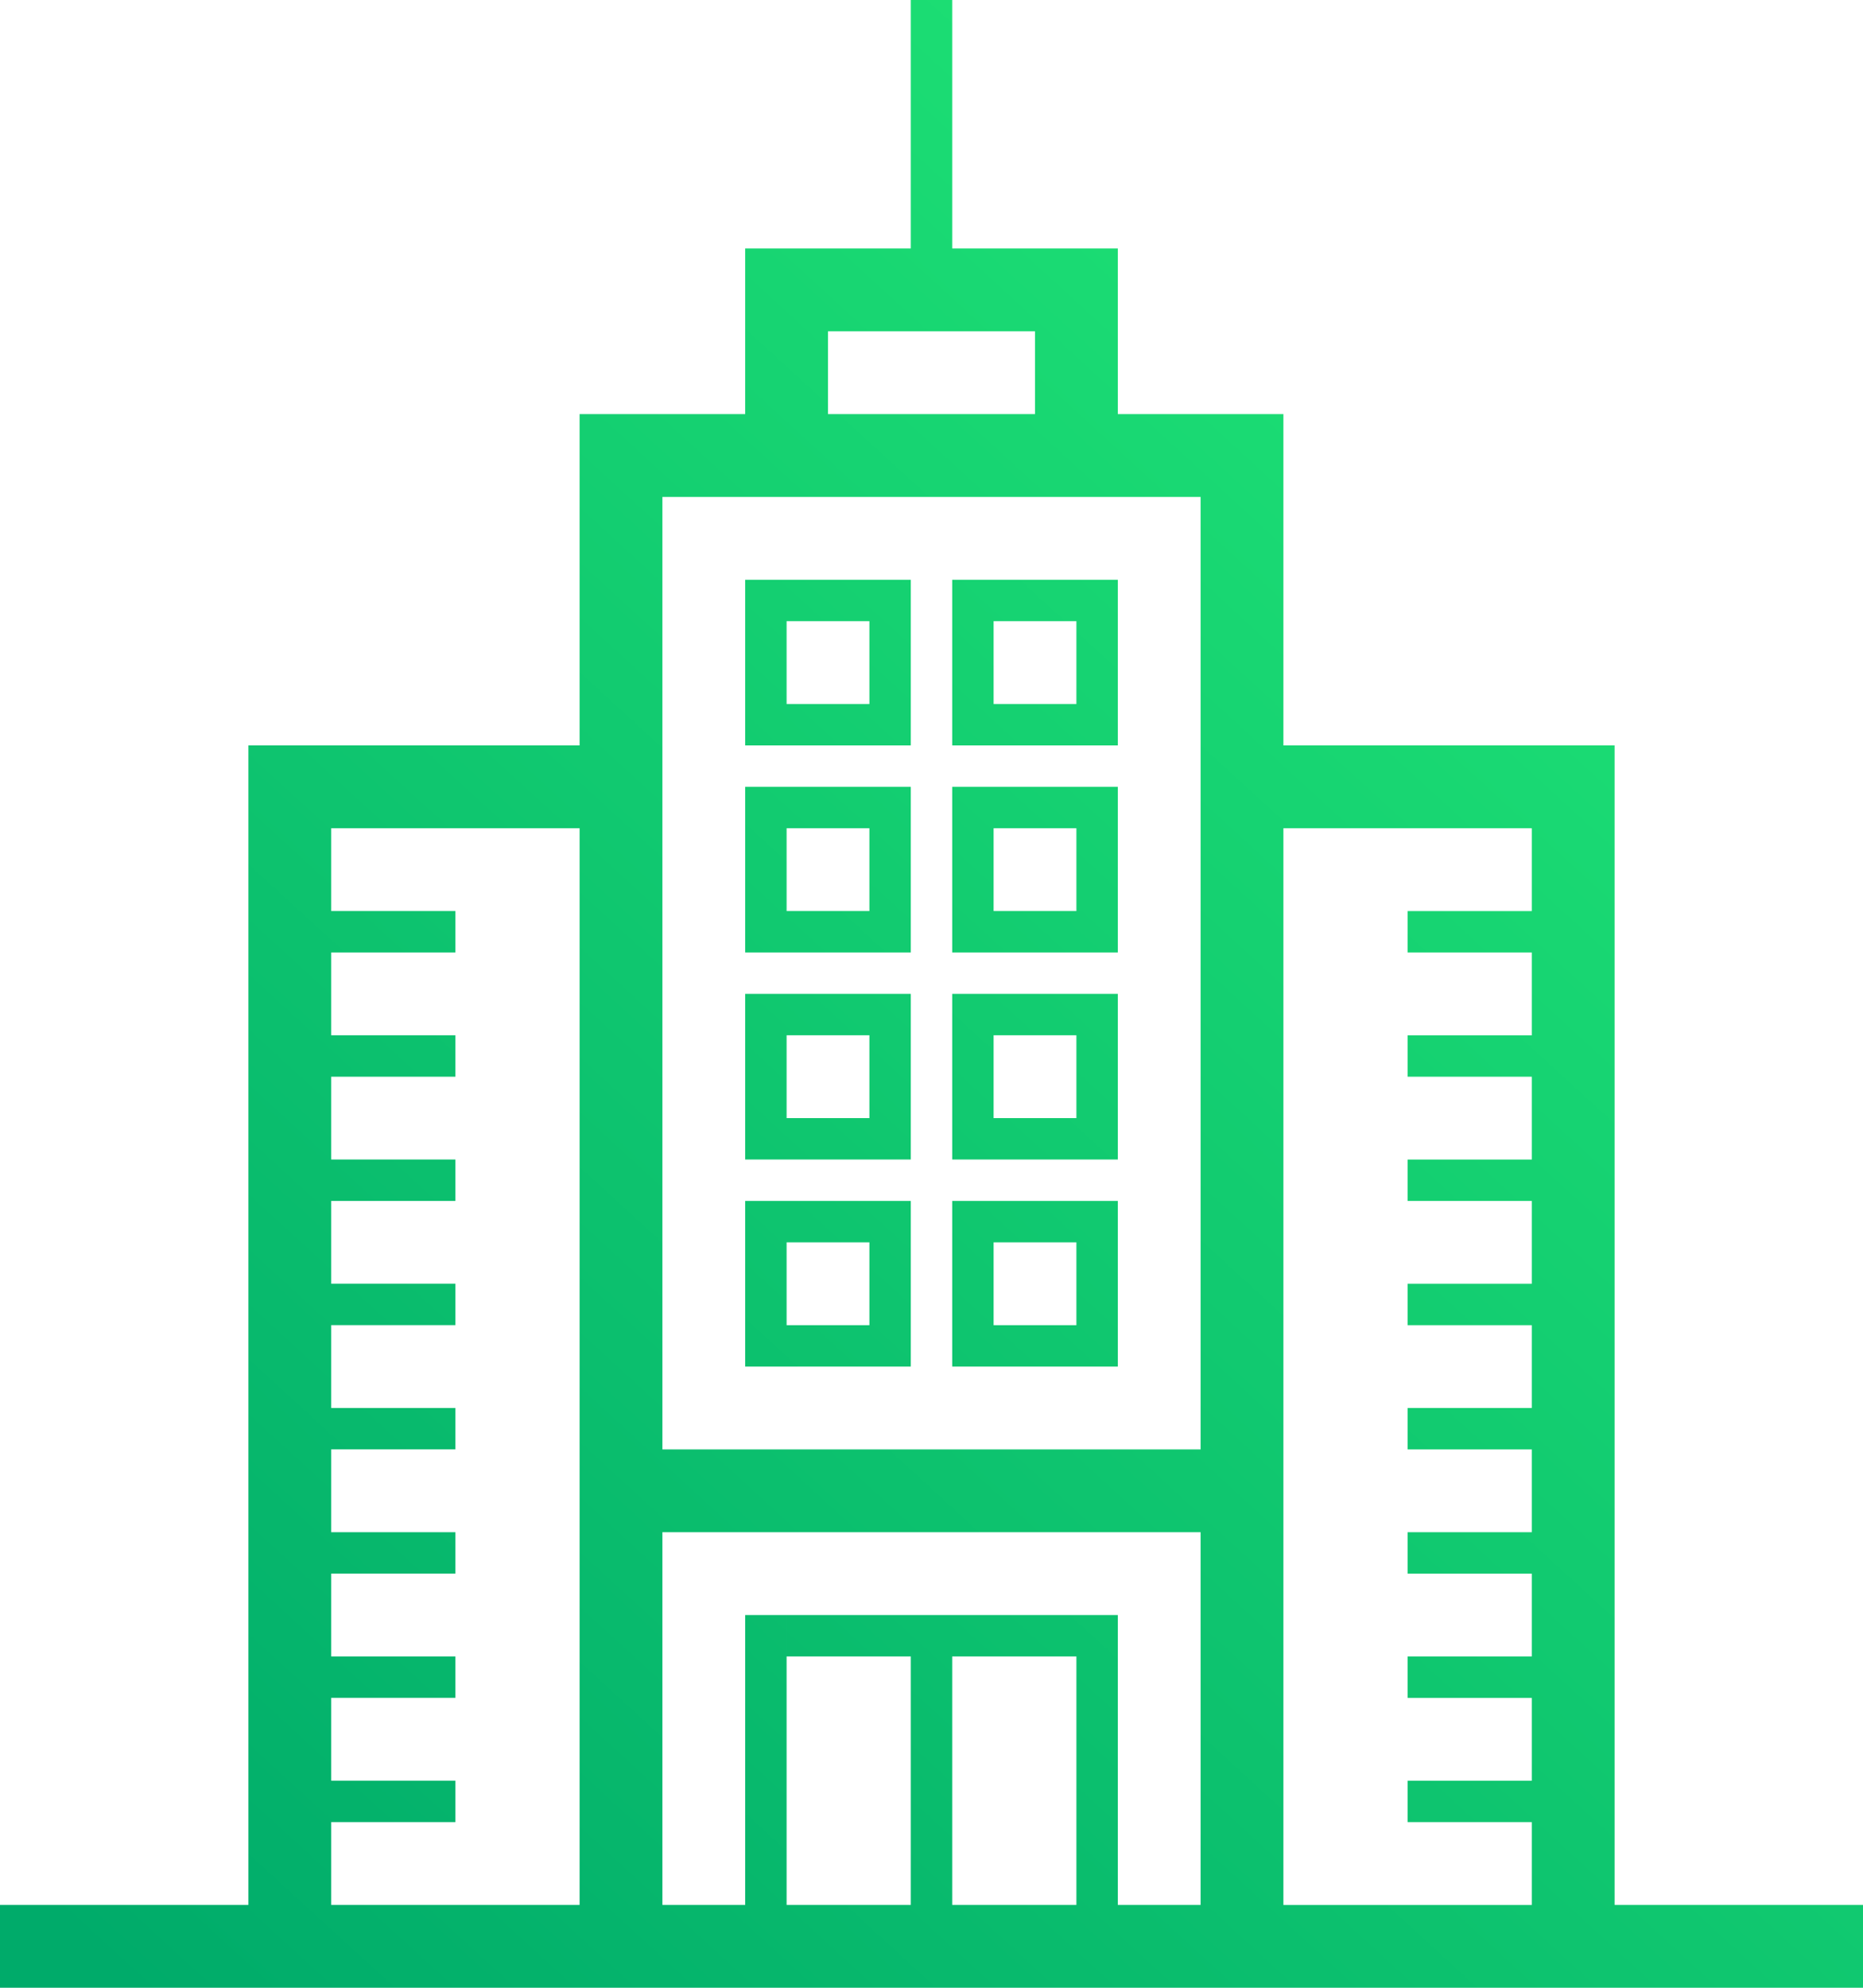 <svg width="45" height="48" xmlns="http://www.w3.org/2000/svg">
  <defs>
    <linearGradient x1="93.945%" y1="0%" x2="6.055%" y2="100%" id="a">
      <stop stop-color="#23EA76" offset="0%"></stop>
      <stop stop-color="#00AB6A" offset="100%"></stop>
    </linearGradient>
  </defs>
  <path d="M705 3138h3v1h-3v2h6v-26h-6v2h3v1h-3v2h3v1h-3v2h3v1h-3v2h3v1h-3v2h3v1h-3v2h3v1h-3v2h3v1h-3v2zm29 0v-2h-3v-1h3v-2h-3v-1h3v-2h-3v-1h3v-2h-3v-1h3v-2h-3v-1h3v-2h-3v-1h3v-2h-3v-1h3v-2h-6v26h6v-2h-3v-1h3zm-11-18h-2v2h2v-2zm1-1v4h-4v-4h4zm-1 6h-2v2h2v-2zm1-1v4h-4v-4h4zm-1-14h-2v2h2v-2zm1-1v4h-4v-4h4zm-1 6h-2v2h2v-2zm1-1v4h-4v-4h4zm-6 6h-2v2h2v-2zm1-1v4h-4v-4h4zm-1 6h-2v2h2v-2zm1-1v4h-4v-4h4zm-1-14h-2v2h2v-2zm1-1v4h-4v-4h4zm-1 6h-2v2h2v-2zm1-1v4h-4v-4h4zm-6 16h13v-23h-13v23zm0 2v9h2v-7h1v7h3v-6h1v6h3v-7h1v7h2v-9h-13zm11-27h4v8h8v28h6v2h-45v-2h6v-28h8v-8h4v-4h4v-6h1v6h4v4zm-2 0v-2h-5v2h5zm-6 29h7v1h-7v-1z" transform="translate(-697 -3095)" fill="url(#a)" fill-rule="nonzero"></path>
</svg>